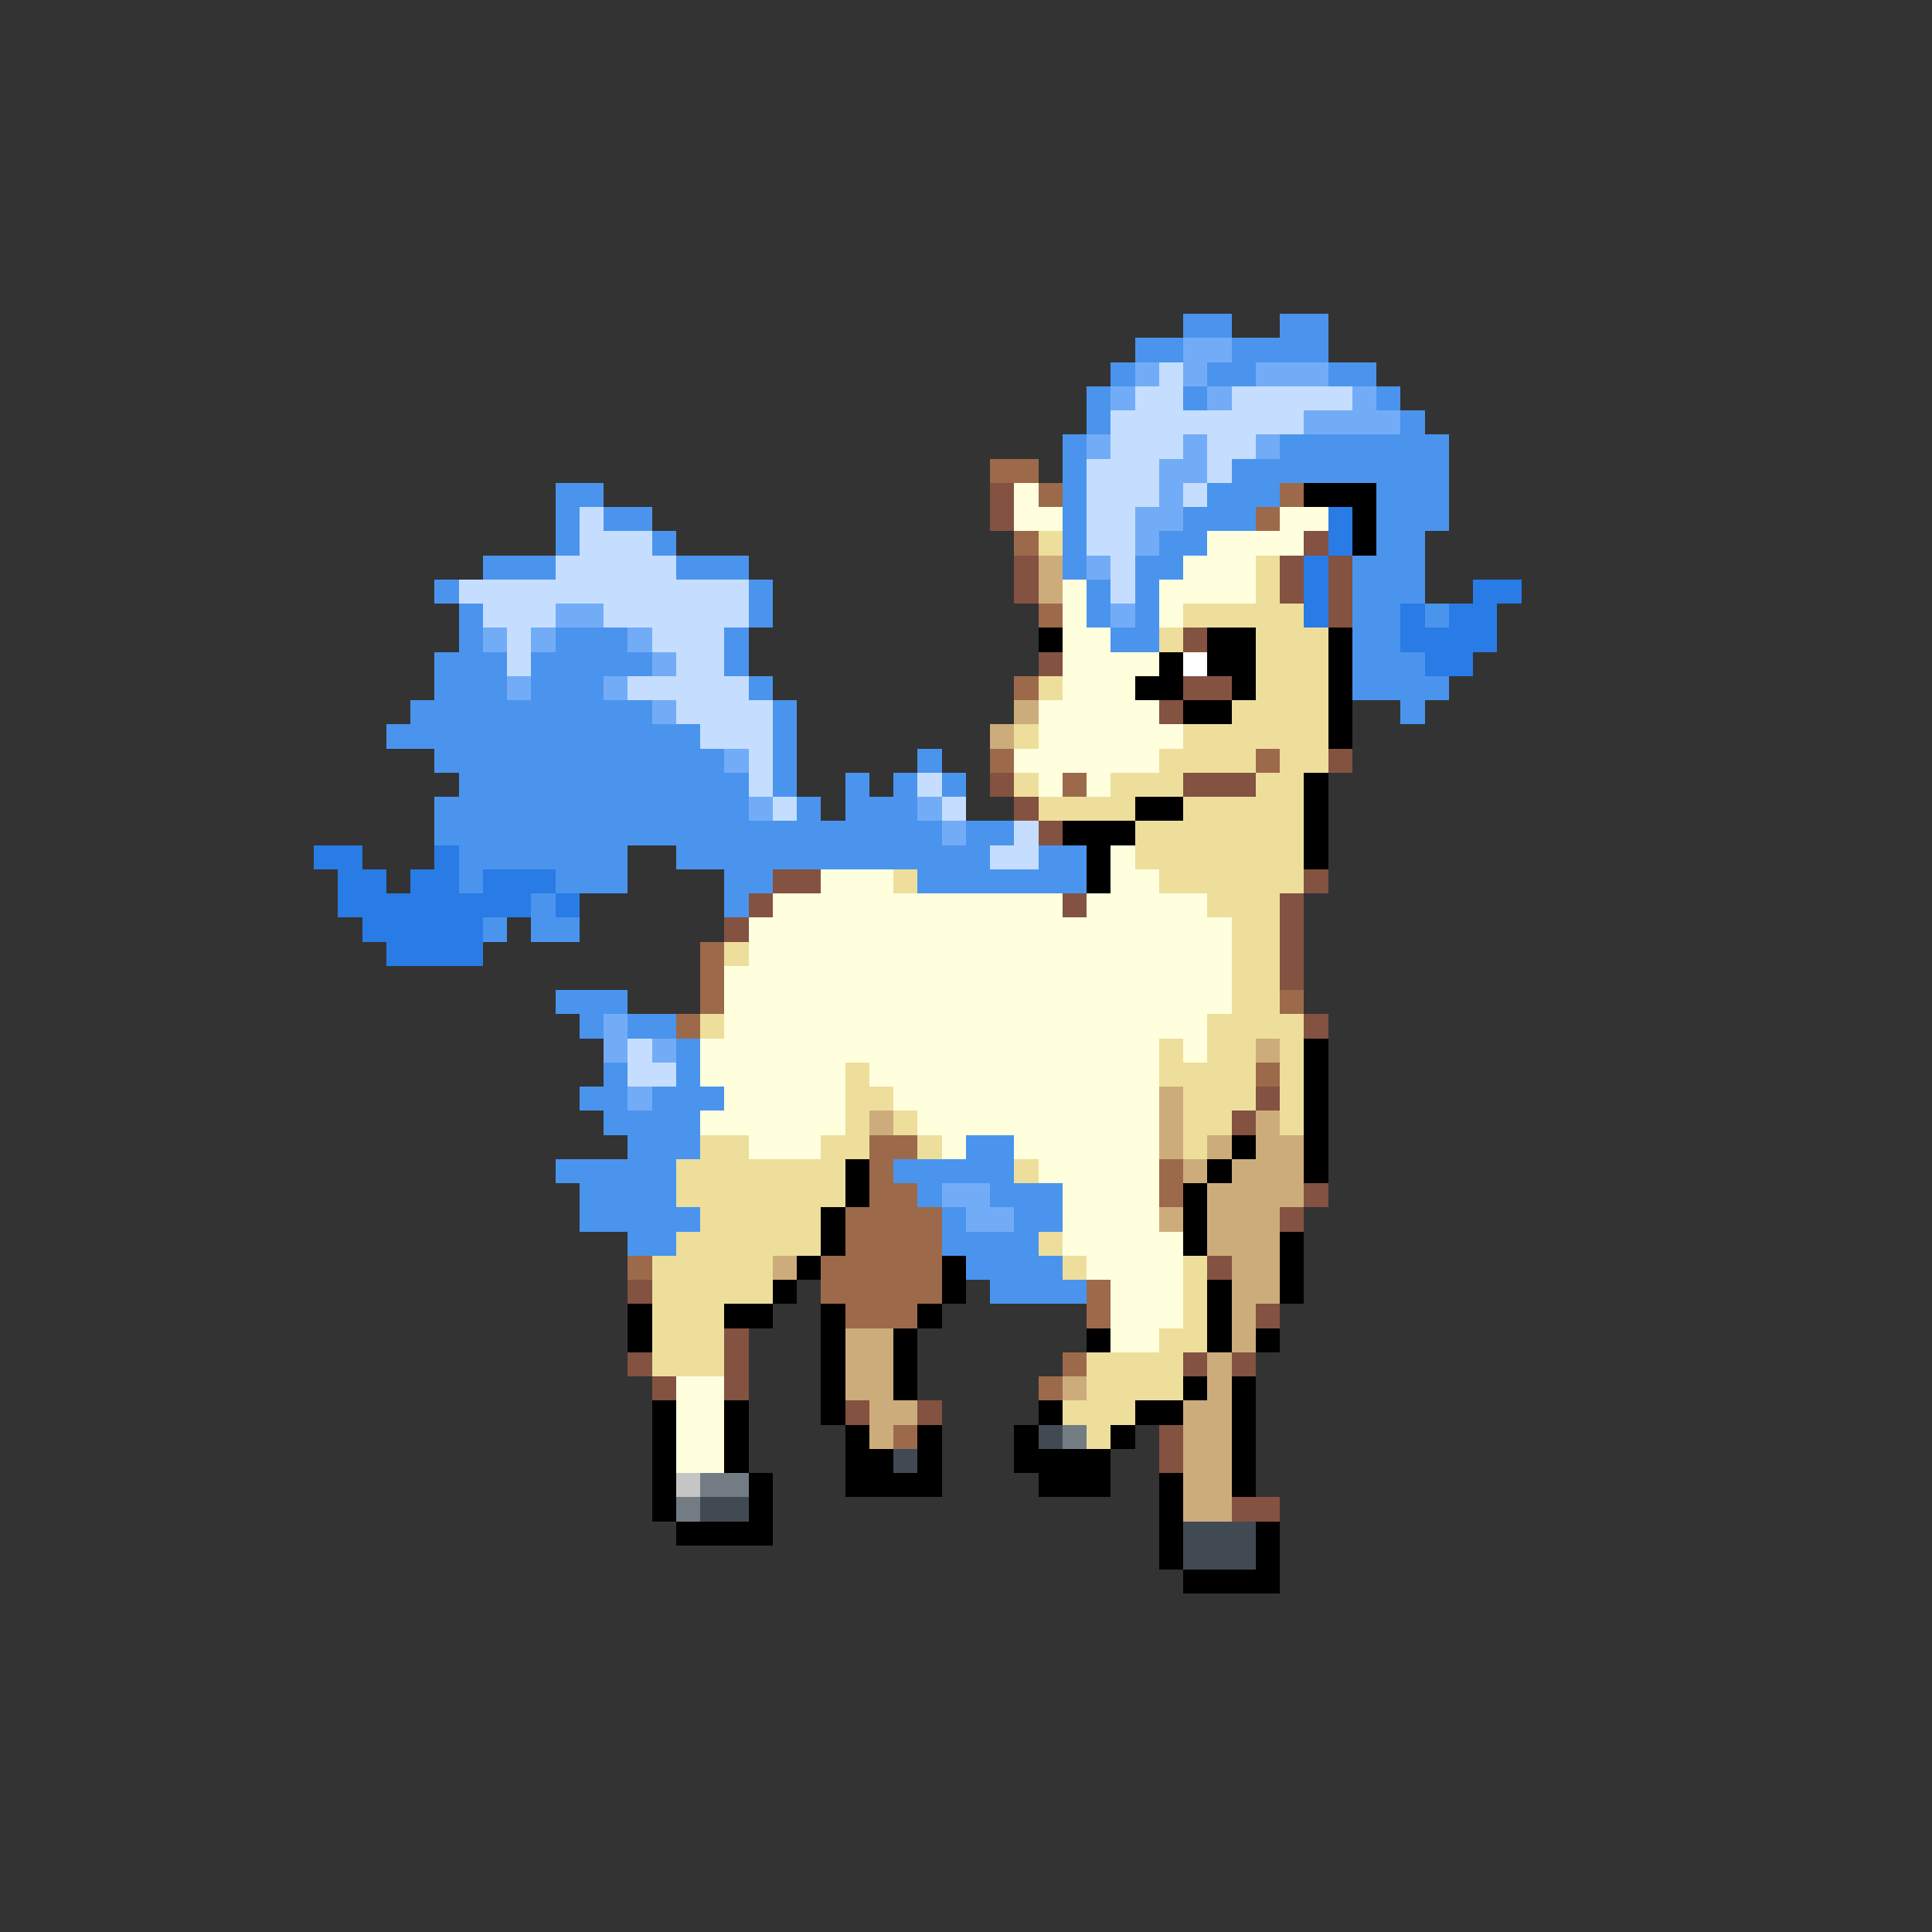 <svg xmlns="http://www.w3.org/2000/svg" viewBox="0 -0.5 80 80" shape-rendering="crispEdges">
<rect x="0" y="-0.5" width="80" height="80" fill="#333333" stroke="none"/>
<path stroke="#4a94ee" d="M49 13h2M53 13h2M47 14h2M51 14h4M46 15h1M50 15h2M55 15h2M45 16h1M49 16h1M57 16h1M45 17h1M58 17h1M44 18h1M53 18h7M44 19h1M51 19h9M23 20h2M44 20h1M50 20h3M57 20h3M23 21h1M25 21h2M44 21h1M49 21h3M57 21h3M23 22h1M27 22h1M44 22h1M48 22h2M57 22h2M20 23h3M28 23h3M44 23h1M47 23h2M56 23h3M18 24h1M31 24h1M45 24h1M47 24h1M56 24h3M19 25h1M31 25h1M45 25h1M47 25h1M56 25h2M59 25h1M19 26h1M23 26h3M30 26h1M46 26h2M56 26h2M18 27h3M22 27h5M30 27h1M56 27h3M18 28h3M22 28h3M31 28h1M56 28h4M17 29h10M32 29h1M58 29h1M16 30h13M32 30h1M18 31h12M32 31h1M38 31h1M19 32h12M32 32h1M35 32h1M37 32h1M39 32h1M18 33h13M33 33h1M35 33h3M18 34h21M40 34h2M19 35h7M28 35h13M43 35h2M19 36h1M23 36h3M30 36h2M38 36h7M22 37h1M30 37h1M20 38h1M22 38h2M23 41h3M24 42h1M26 42h2M28 43h1M25 44h1M28 44h1M24 45h2M27 45h3M25 46h4M26 47h3M40 47h2M23 48h5M37 48h5M24 49h4M38 49h1M41 49h3M24 50h5M39 50h1M42 50h2M26 51h2M39 51h4M40 52h4M41 53h4" />
<path stroke="#73acf6" d="M49 14h2M47 15h1M49 15h1M52 15h3M46 16h1M50 16h1M56 16h1M54 17h4M45 18h1M49 18h1M52 18h1M48 19h2M48 20h1M47 21h2M47 22h1M45 23h1M23 25h2M46 25h1M20 26h1M22 26h1M26 26h1M27 27h1M21 28h1M25 28h1M27 29h1M30 31h1M31 33h1M38 33h1M39 34h1M25 42h1M25 43h1M27 43h1M26 45h1M39 49h2M40 50h2" />
<path stroke="#c5deff" d="M48 15h1M47 16h2M51 16h5M46 17h8M46 18h3M50 18h2M45 19h3M50 19h1M45 20h3M49 20h1M24 21h1M45 21h2M24 22h3M45 22h2M23 23h5M46 23h1M19 24h12M46 24h1M20 25h3M25 25h6M21 26h1M27 26h3M21 27h1M28 27h2M26 28h5M28 29h4M29 30h3M31 31h1M31 32h1M38 32h1M32 33h1M39 33h1M42 34h1M41 35h2M26 43h1M26 44h2" />
<path stroke="#9c6a4a" d="M41 19h2M43 20h1M53 20h1M52 21h1M42 22h1M43 25h1M42 28h1M41 31h1M52 31h1M44 32h1M29 39h1M29 40h1M29 41h1M53 41h1M28 42h1M52 44h1M36 47h2M36 48h1M48 48h1M36 49h2M48 49h1M35 50h4M35 51h4M26 52h1M34 52h5M34 53h5M45 53h1M35 54h3M45 54h1M44 56h1M43 57h1M37 59h1" />
<path stroke="#835241" d="M41 20h1M41 21h1M54 22h1M42 23h1M53 23h1M55 23h1M42 24h1M53 24h1M55 24h1M55 25h1M49 26h1M43 27h1M49 28h2M48 29h1M55 31h1M41 32h1M49 32h3M42 33h1M43 34h1M32 36h2M54 36h1M31 37h1M44 37h1M53 37h1M30 38h1M53 38h1M53 39h1M53 40h1M54 42h1M52 45h1M51 46h1M54 49h1M53 50h1M50 52h1M26 53h1M52 54h1M30 55h1M26 56h1M30 56h1M49 56h1M51 56h1M27 57h1M30 57h1M35 58h1M38 58h1M48 59h1M48 60h1M51 62h2" />
<path stroke="#ffffde" d="M42 20h1M42 21h2M53 21h2M50 22h4M49 23h3M44 24h1M48 24h4M44 25h1M48 25h1M44 26h2M44 27h4M44 28h3M43 29h5M43 30h6M42 31h6M43 32h1M45 32h1M46 35h1M34 36h3M46 36h2M32 37h12M45 37h5M31 38h20M31 39h20M30 40h21M30 41h21M30 42h20M29 43h19M49 43h1M29 44h6M36 44h12M30 45h5M37 45h11M29 46h6M38 46h10M31 47h3M39 47h1M42 47h6M43 48h5M44 49h4M44 50h4M44 51h5M45 52h4M46 53h3M46 54h3M46 55h2M28 57h2M28 58h2M28 59h2M28 60h2" />
<path stroke="#000000" d="M54 20h3M56 21h1M56 22h1M43 26h1M50 26h2M55 26h1M48 27h1M50 27h2M55 27h1M47 28h2M51 28h1M55 28h1M49 29h2M55 29h1M55 30h1M54 32h1M47 33h2M54 33h1M44 34h3M54 34h1M45 35h1M54 35h1M45 36h1M54 43h1M54 44h1M54 45h1M54 46h1M51 47h1M54 47h1M35 48h1M50 48h1M54 48h1M35 49h1M49 49h1M34 50h1M49 50h1M34 51h1M49 51h1M53 51h1M33 52h1M39 52h1M53 52h1M32 53h1M39 53h1M50 53h1M53 53h1M26 54h1M30 54h2M34 54h1M38 54h1M50 54h1M26 55h1M34 55h1M37 55h1M45 55h1M50 55h1M52 55h1M34 56h1M37 56h1M34 57h1M37 57h1M49 57h1M51 57h1M27 58h1M30 58h1M34 58h1M43 58h1M47 58h2M51 58h1M27 59h1M30 59h1M35 59h1M38 59h1M42 59h1M46 59h1M51 59h1M27 60h1M30 60h1M35 60h2M38 60h1M42 60h4M51 60h1M27 61h1M31 61h1M35 61h4M43 61h3M48 61h1M51 61h1M27 62h1M31 62h1M48 62h1M28 63h4M48 63h1M52 63h1M48 64h1M52 64h1M49 65h4" />
<path stroke="#297be6" d="M55 21h1M55 22h1M54 23h1M54 24h1M61 24h2M54 25h1M58 25h1M60 25h2M58 26h4M59 27h2M13 35h2M18 35h1M14 36h2M17 36h2M20 36h3M14 37h8M23 37h1M15 38h5M16 39h4" />
<path stroke="#eede9c" d="M43 22h1M52 23h1M52 24h1M49 25h5M48 26h1M52 26h3M52 27h3M43 28h1M52 28h3M51 29h4M42 30h1M49 30h6M48 31h4M53 31h2M42 32h1M46 32h3M52 32h2M43 33h4M49 33h5M47 34h7M47 35h7M37 36h1M48 36h6M50 37h3M51 38h2M30 39h1M51 39h2M51 40h2M51 41h2M29 42h1M50 42h4M48 43h1M50 43h2M53 43h1M35 44h1M48 44h4M53 44h1M35 45h2M49 45h3M53 45h1M35 46h1M37 46h1M49 46h2M53 46h1M29 47h2M34 47h2M38 47h1M49 47h1M28 48h7M42 48h1M28 49h7M29 50h5M28 51h6M43 51h1M27 52h5M44 52h1M49 52h1M27 53h5M49 53h1M27 54h3M49 54h1M27 55h3M48 55h2M27 56h3M45 56h4M45 57h4M44 58h3M45 59h1" />
<path stroke="#cdac7b" d="M43 23h1M43 24h1M42 29h1M41 30h1M52 43h1M48 45h1M36 46h1M48 46h1M52 46h1M48 47h1M50 47h1M52 47h2M49 48h1M51 48h3M50 49h4M48 50h1M50 50h3M50 51h3M32 52h1M51 52h2M51 53h2M51 54h1M35 55h2M51 55h1M35 56h2M50 56h1M35 57h2M44 57h1M50 57h1M36 58h2M49 58h2M36 59h1M49 59h2M49 60h2M49 61h2M49 62h2" />
<path stroke="#ffffff" d="M49 27h1" />
<path stroke="#414a52" d="M43 59h1M37 60h1M29 62h2M49 63h3M49 64h3" />
<path stroke="#737b83" d="M44 59h1M29 61h2M28 62h1" />
<path stroke="#c5c5c5" d="M28 61h1" />
</svg>